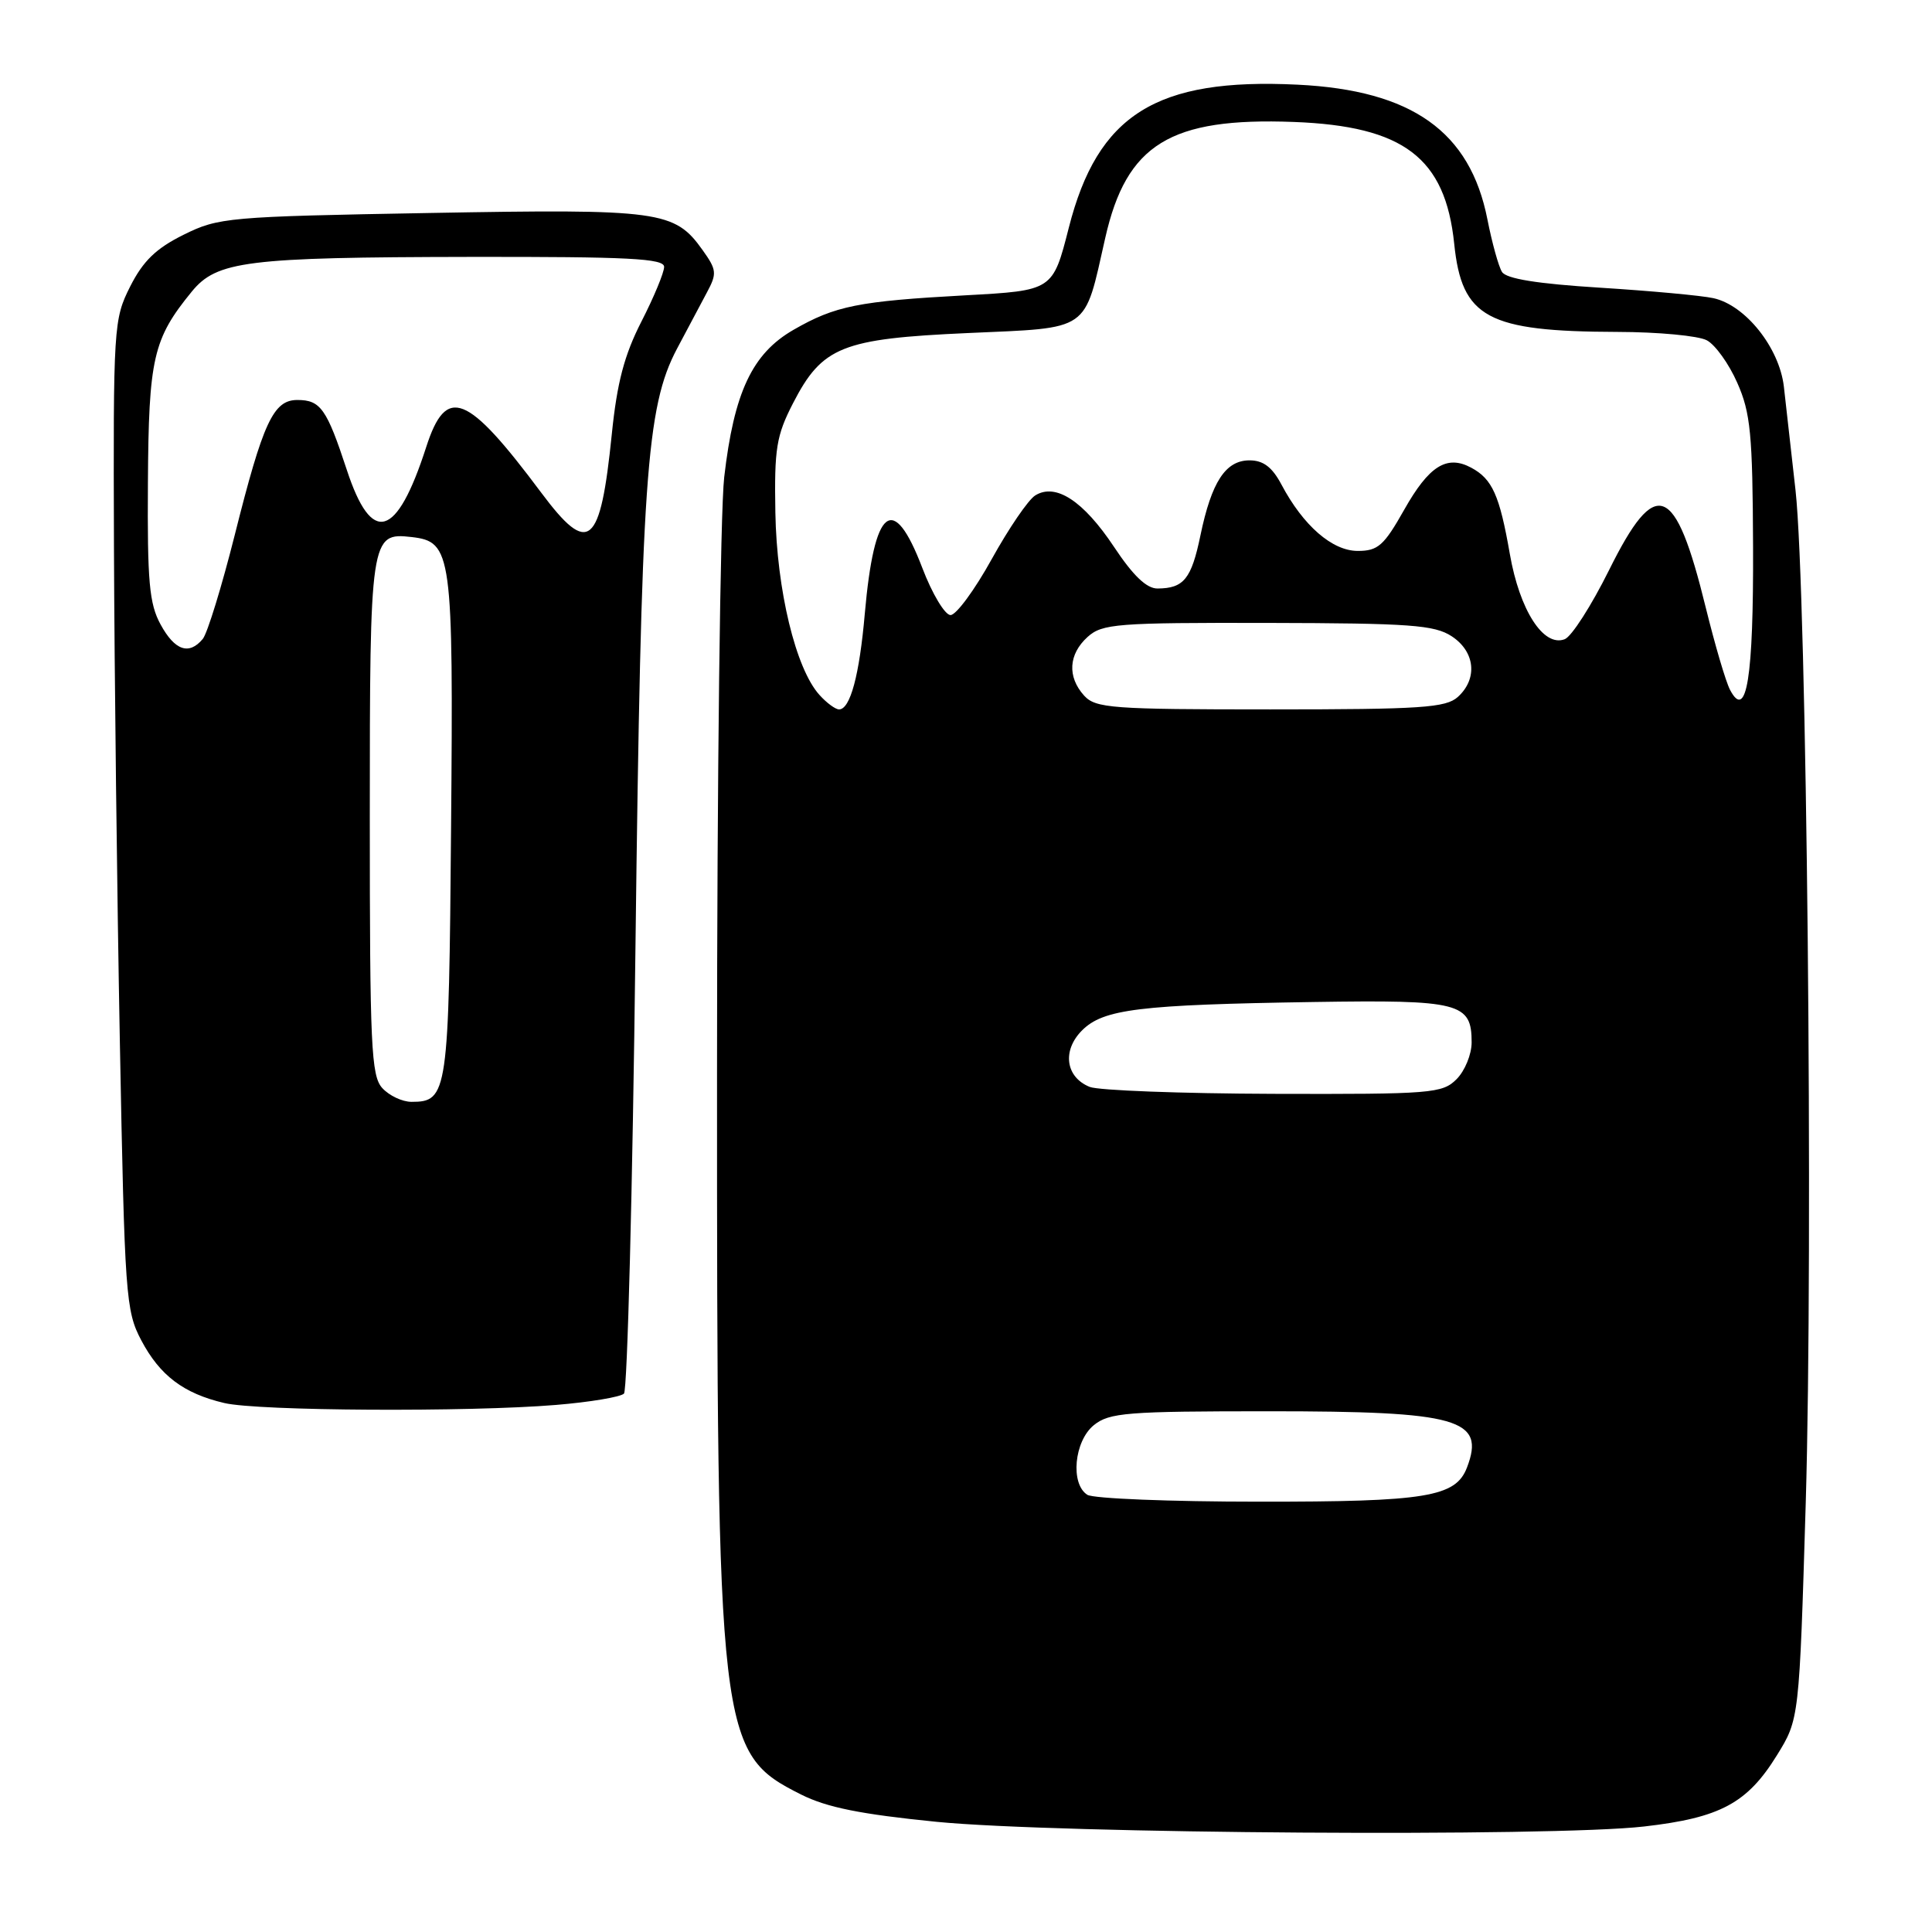 <?xml version="1.0" encoding="UTF-8" standalone="no"?>
<!DOCTYPE svg PUBLIC "-//W3C//DTD SVG 1.1//EN" "http://www.w3.org/Graphics/SVG/1.1/DTD/svg11.dtd" >
<svg xmlns="http://www.w3.org/2000/svg" xmlns:xlink="http://www.w3.org/1999/xlink" version="1.1" viewBox="0 0 256 256">
 <g >
 <path fill="currentColor"
d=" M 217.85 242.02 C 227.93 240.87 231.52 238.94 235.44 232.60 C 238.41 227.80 238.41 227.80 239.27 199.15 C 240.28 165.15 239.41 78.50 237.92 65.00 C 237.34 59.77 236.64 53.57 236.37 51.21 C 235.76 46.06 231.28 40.44 227.04 39.51 C 225.46 39.16 218.70 38.54 212.00 38.12 C 203.68 37.60 199.58 36.94 199.02 36.03 C 198.57 35.31 197.70 32.17 197.09 29.07 C 194.80 17.43 187.10 11.96 171.94 11.22 C 153.21 10.30 145.44 15.16 141.62 30.18 C 139.50 38.50 139.50 38.50 127.93 39.13 C 113.72 39.91 110.68 40.52 105.15 43.70 C 99.67 46.85 97.26 51.98 95.96 63.24 C 95.44 67.78 95.01 103.28 95.01 142.12 C 95.00 230.56 95.20 232.28 106.16 237.79 C 109.57 239.50 114.07 240.40 124.10 241.40 C 140.13 242.98 205.71 243.42 217.85 242.02 Z  M 73.68 186.16 C 78.17 185.79 82.22 185.11 82.68 184.66 C 83.13 184.20 83.82 157.66 84.20 125.67 C 84.96 63.46 85.62 53.94 89.71 46.20 C 91.07 43.62 92.86 40.26 93.67 38.75 C 95.02 36.24 94.97 35.76 93.10 33.14 C 89.39 27.93 87.50 27.67 57.02 28.22 C 30.15 28.70 28.96 28.81 24.32 31.11 C 20.67 32.92 18.96 34.58 17.25 37.96 C 15.06 42.31 15.00 43.20 15.10 72.46 C 15.16 88.98 15.51 118.47 15.88 138.00 C 16.52 171.77 16.66 173.70 18.72 177.60 C 21.19 182.27 24.32 184.64 29.73 185.91 C 34.21 186.97 62.10 187.12 73.68 186.16 Z  M 144.08 198.07 C 141.80 196.63 142.33 190.96 144.94 188.84 C 147.00 187.18 149.30 187.00 168.16 187.00 C 193.29 187.00 196.85 188.01 194.38 194.46 C 192.88 198.36 188.99 199.00 166.80 198.98 C 155.08 198.98 144.86 198.57 144.08 198.07 Z  M 144.39 144.02 C 141.19 142.73 140.71 139.20 143.38 136.53 C 146.20 133.71 150.93 133.13 174.10 132.77 C 193.45 132.47 195.00 132.87 195.00 138.12 C 195.00 139.71 194.10 141.90 193.00 143.00 C 191.12 144.88 189.71 145.00 168.75 144.94 C 156.51 144.90 145.55 144.49 144.39 144.02 Z  M 108.58 92.08 C 105.44 88.62 102.92 78.19 102.74 67.91 C 102.59 59.43 102.87 57.73 105.08 53.43 C 108.95 45.92 111.55 44.88 128.26 44.13 C 144.61 43.40 143.61 44.09 146.45 31.53 C 149.26 19.10 155.05 15.54 171.44 16.16 C 186.00 16.71 191.51 20.90 192.69 32.30 C 193.70 42.12 197.07 43.93 214.32 43.98 C 219.71 43.99 225.04 44.49 226.16 45.09 C 227.28 45.68 229.10 48.22 230.20 50.73 C 231.96 54.70 232.23 57.51 232.29 72.41 C 232.36 89.81 231.43 95.58 229.24 91.41 C 228.68 90.36 227.24 85.45 226.02 80.50 C 221.97 63.99 219.43 63.00 213.21 75.54 C 210.88 80.23 208.24 84.36 207.33 84.70 C 204.52 85.78 201.36 80.87 200.06 73.40 C 198.70 65.61 197.74 63.47 194.94 61.97 C 191.71 60.24 189.35 61.72 186.06 67.55 C 183.38 72.30 182.59 73.00 179.91 73.00 C 176.53 73.00 172.69 69.66 169.80 64.21 C 168.57 61.89 167.39 61.00 165.57 61.00 C 162.40 61.00 160.54 63.83 159.06 70.96 C 157.87 76.70 156.86 77.96 153.39 77.98 C 151.94 78.00 150.15 76.29 147.61 72.46 C 143.55 66.36 139.88 63.96 137.17 65.65 C 136.25 66.22 133.66 70.02 131.40 74.10 C 129.15 78.17 126.70 81.50 125.95 81.50 C 125.21 81.50 123.52 78.69 122.21 75.25 C 118.35 65.14 115.84 67.14 114.59 81.31 C 113.88 89.47 112.66 94.00 111.18 94.00 C 110.70 94.00 109.53 93.14 108.58 92.08 Z  M 143.65 92.17 C 141.40 89.68 141.58 86.69 144.11 84.40 C 146.05 82.65 147.95 82.50 167.97 82.54 C 186.86 82.58 190.06 82.81 192.36 84.31 C 195.47 86.35 195.83 89.94 193.17 92.35 C 191.58 93.78 188.34 94.00 168.33 94.00 C 147.30 94.00 145.17 93.84 143.65 92.17 Z  M 50.65 144.17 C 49.18 142.55 49.00 138.58 49.00 108.36 C 49.00 71.15 49.09 70.54 54.53 71.16 C 59.88 71.78 60.08 73.18 59.77 109.60 C 59.48 144.93 59.33 146.00 54.53 146.00 C 53.31 146.00 51.57 145.18 50.65 144.17 Z  M 21.28 82.75 C 19.78 80.01 19.51 77.08 19.60 63.98 C 19.70 47.45 20.28 44.92 25.41 38.64 C 28.73 34.58 32.64 34.09 62.25 34.04 C 83.31 34.01 88.00 34.25 88.00 35.36 C 88.00 36.11 86.65 39.37 84.99 42.61 C 82.72 47.05 81.76 50.71 81.07 57.50 C 79.55 72.46 78.03 73.73 71.73 65.30 C 61.86 52.08 59.13 51.00 56.47 59.25 C 52.56 71.37 49.25 72.32 45.95 62.25 C 43.29 54.16 42.47 53.00 39.40 53.00 C 36.22 53.00 34.86 55.93 31.10 70.91 C 29.38 77.73 27.48 83.92 26.87 84.66 C 25.05 86.85 23.16 86.20 21.28 82.75 Z "/>
</g>
</svg>